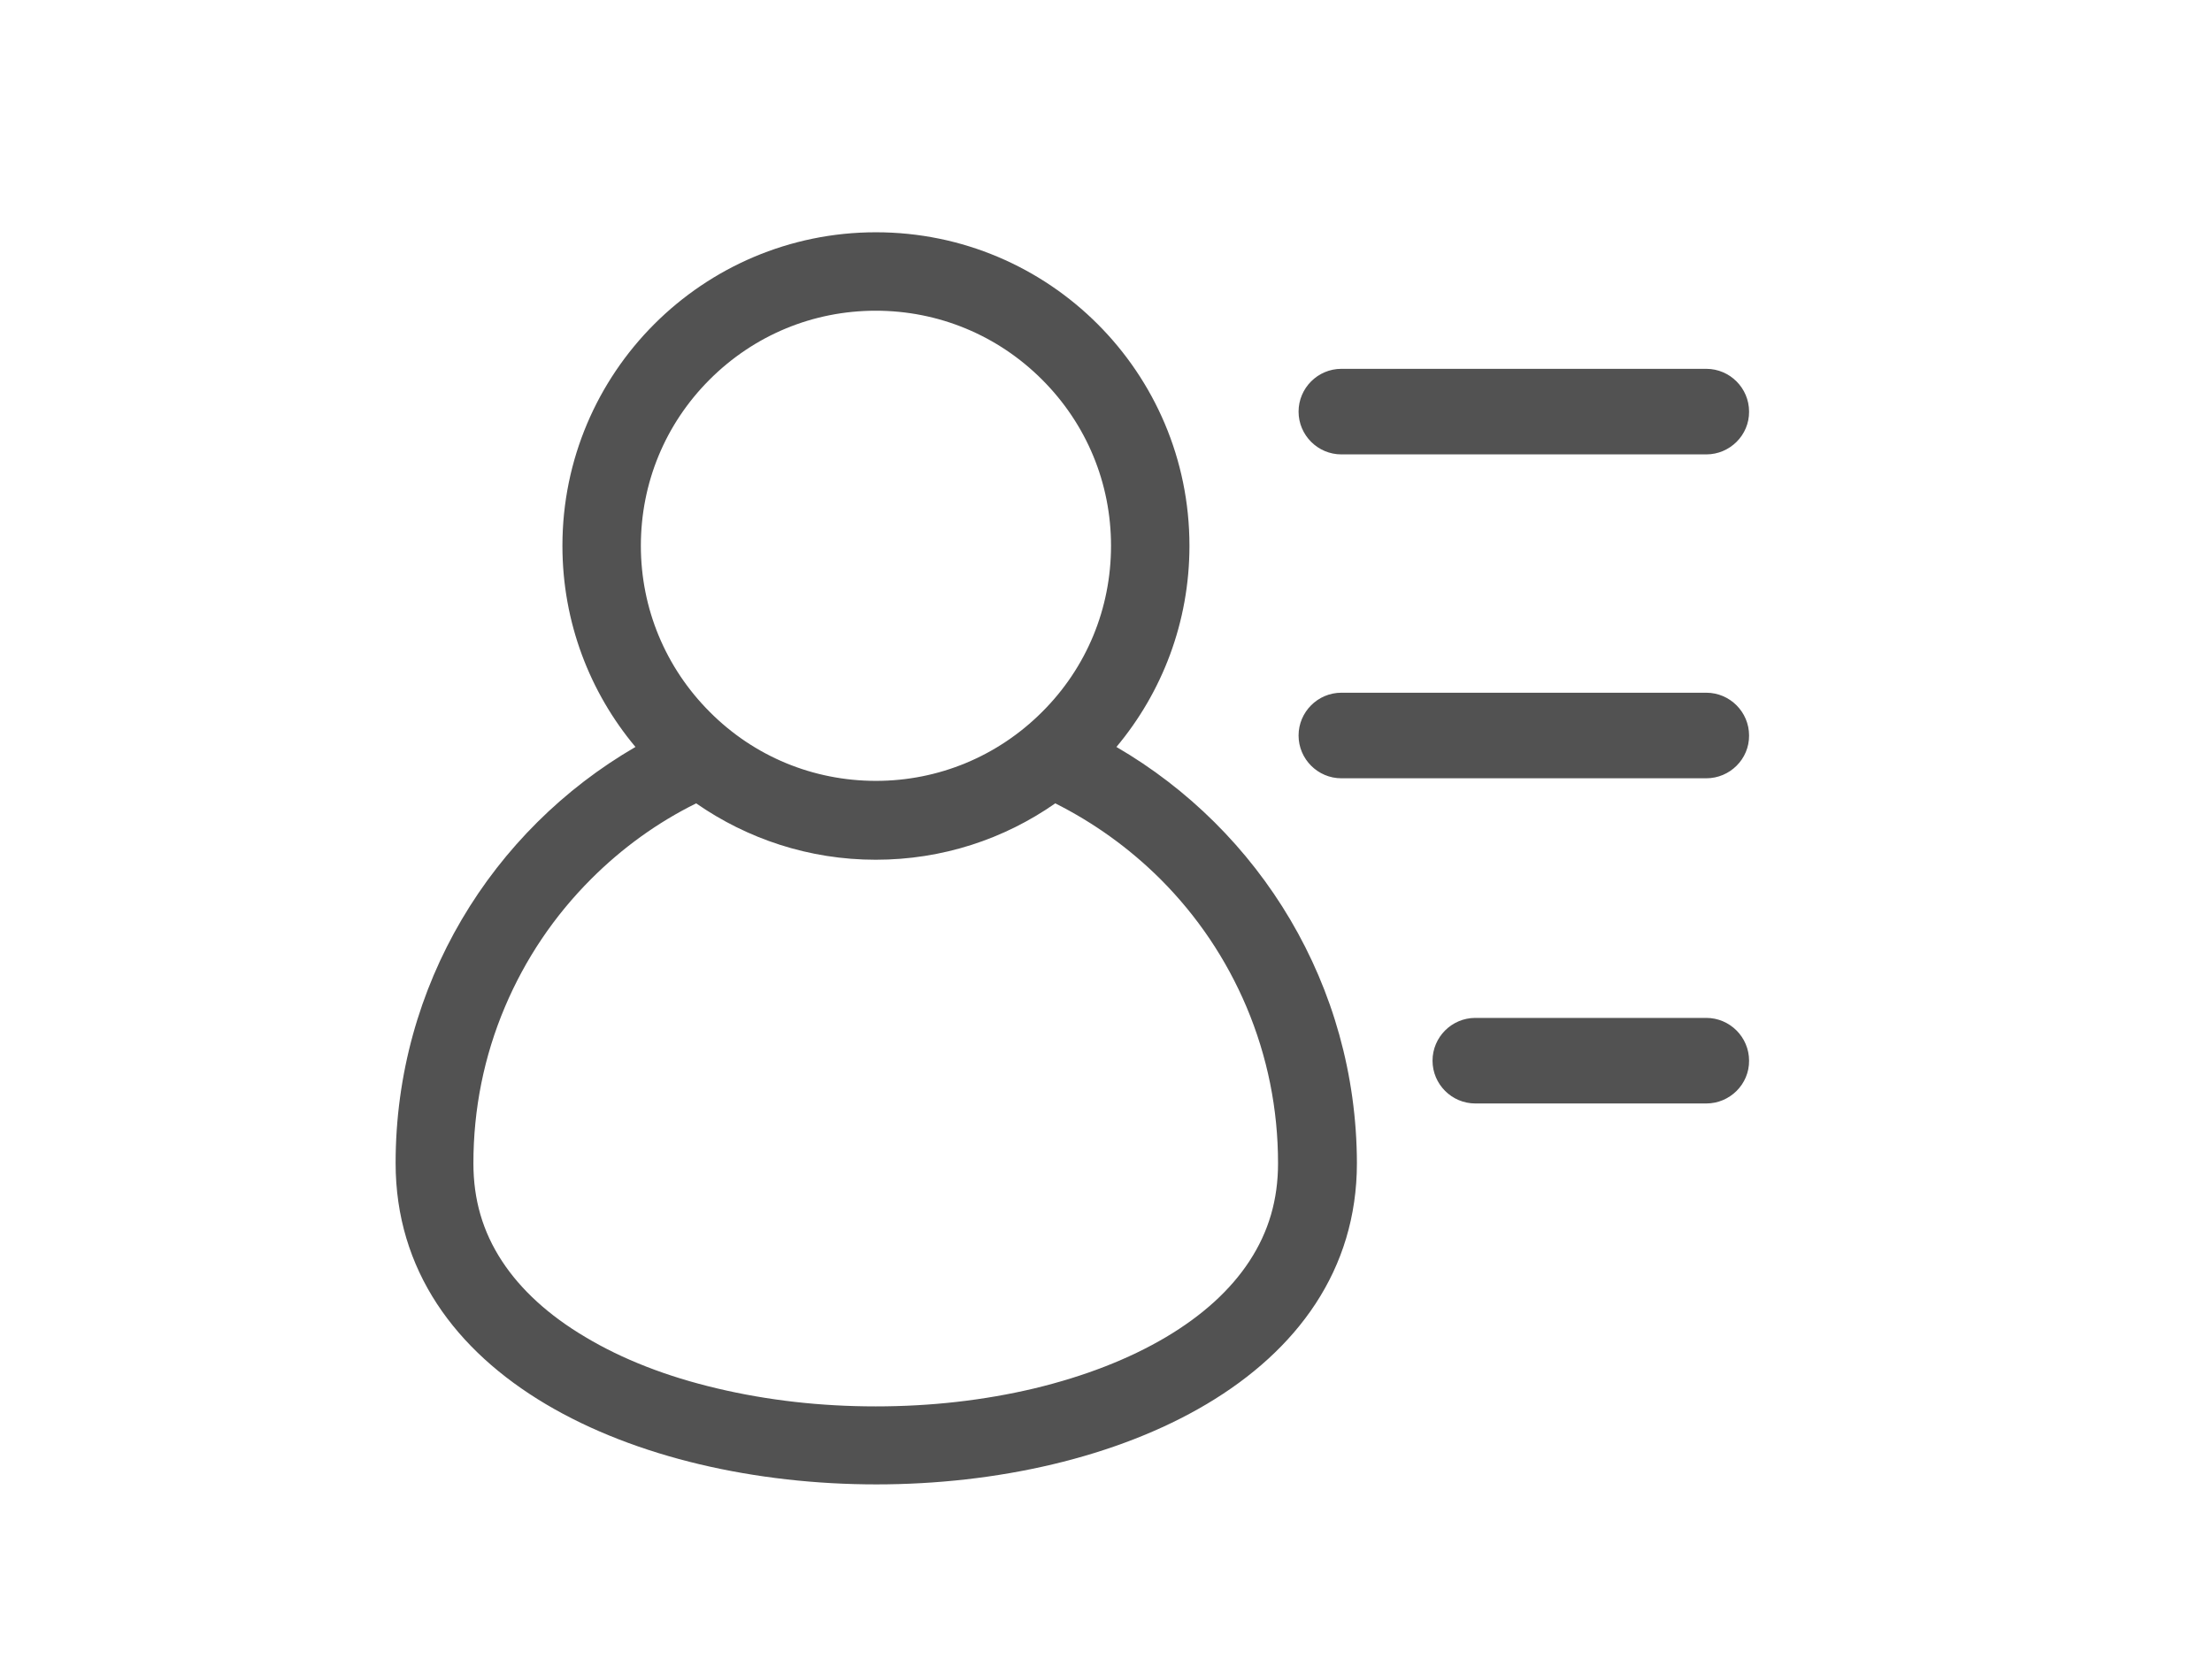 <?xml version="1.0" standalone="no"?><!DOCTYPE svg PUBLIC "-//W3C//DTD SVG 1.1//EN" "http://www.w3.org/Graphics/SVG/1.1/DTD/svg11.dtd"><svg t="1534295553463" class="icon" style="" viewBox="0 0 1365 1024" version="1.1" xmlns="http://www.w3.org/2000/svg" p-id="3842" xmlns:xlink="http://www.w3.org/1999/xlink" width="53.32" height="40"><defs><style type="text/css"></style></defs><path d="M688.933 460.933c28.133-33.6 45.067-76.933 45.067-124.133 0-106.933-86.667-193.467-193.467-193.467s-193.467 86.667-193.467 193.467c0 47.2 16.933 90.533 45.067 124.133-88.533 51.333-148 147.067-148 256.8 0 132.267 148.267 198.267 296.667 198.267C689.067 916 837.333 849.867 837.333 717.733c-0.267-109.6-59.867-205.333-148.4-256.8z m-251.067-226.667c27.467-27.467 63.867-42.533 102.533-42.533 38.667 0 75.2 15.067 102.667 42.533 27.467 27.467 42.533 63.867 42.533 102.533 0 38.667-15.067 75.2-42.533 102.533-27.333 27.333-63.867 42.533-102.533 42.533-38.667 0-75.2-15.067-102.533-42.533-27.333-27.333-42.533-63.867-42.533-102.533 0-38.667 14.933-75.067 42.4-102.533z m333.2 543.867c-11.6 17.733-28.8 33.467-51.467 46.933-22.933 13.6-50.4 24.267-81.467 31.733-30.933 7.333-63.733 11.067-97.733 11.067s-66.8-3.733-97.733-11.067c-31.2-7.333-58.533-18-81.467-31.733-22.533-13.333-39.867-29.2-51.467-46.933-11.867-18.133-17.6-37.867-17.6-60.267 0-33.467 6.533-66 19.467-96.533 12.533-29.6 30.4-56.133 53.2-78.933 19.067-19.067 40.8-34.8 64.8-46.667 31.467 21.867 69.6 34.8 110.8 34.8 41.2 0 79.333-12.8 110.8-34.8 23.867 12 45.6 27.6 64.8 46.667 22.8 22.8 40.667 49.333 53.2 78.933 12.933 30.667 19.467 63.067 19.467 96.533 0 22.4-5.733 42.133-17.6 60.267zM1052.933 280.4H827.733c-14.533 0-26.4-11.867-26.4-26.4s11.867-26.4 26.4-26.4h225.2c14.533 0 26.4 11.867 26.4 26.4 0.133 14.533-11.867 26.4-26.4 26.4zM1052.933 480.267H827.733c-14.533 0-26.4-11.867-26.4-26.4s11.867-26.4 26.4-26.4h225.2c14.533 0 26.4 11.867 26.4 26.4 0.133 14.533-11.867 26.4-26.4 26.4zM1052.933 680.933H910.4c-14.533 0-26.4-11.867-26.4-26.4s11.867-26.4 26.4-26.4h142.533c14.533 0 26.4 11.867 26.4 26.4 0.133 14.533-11.867 26.4-26.4 26.4z" fill="#525252" p-id="3843"></path></svg>